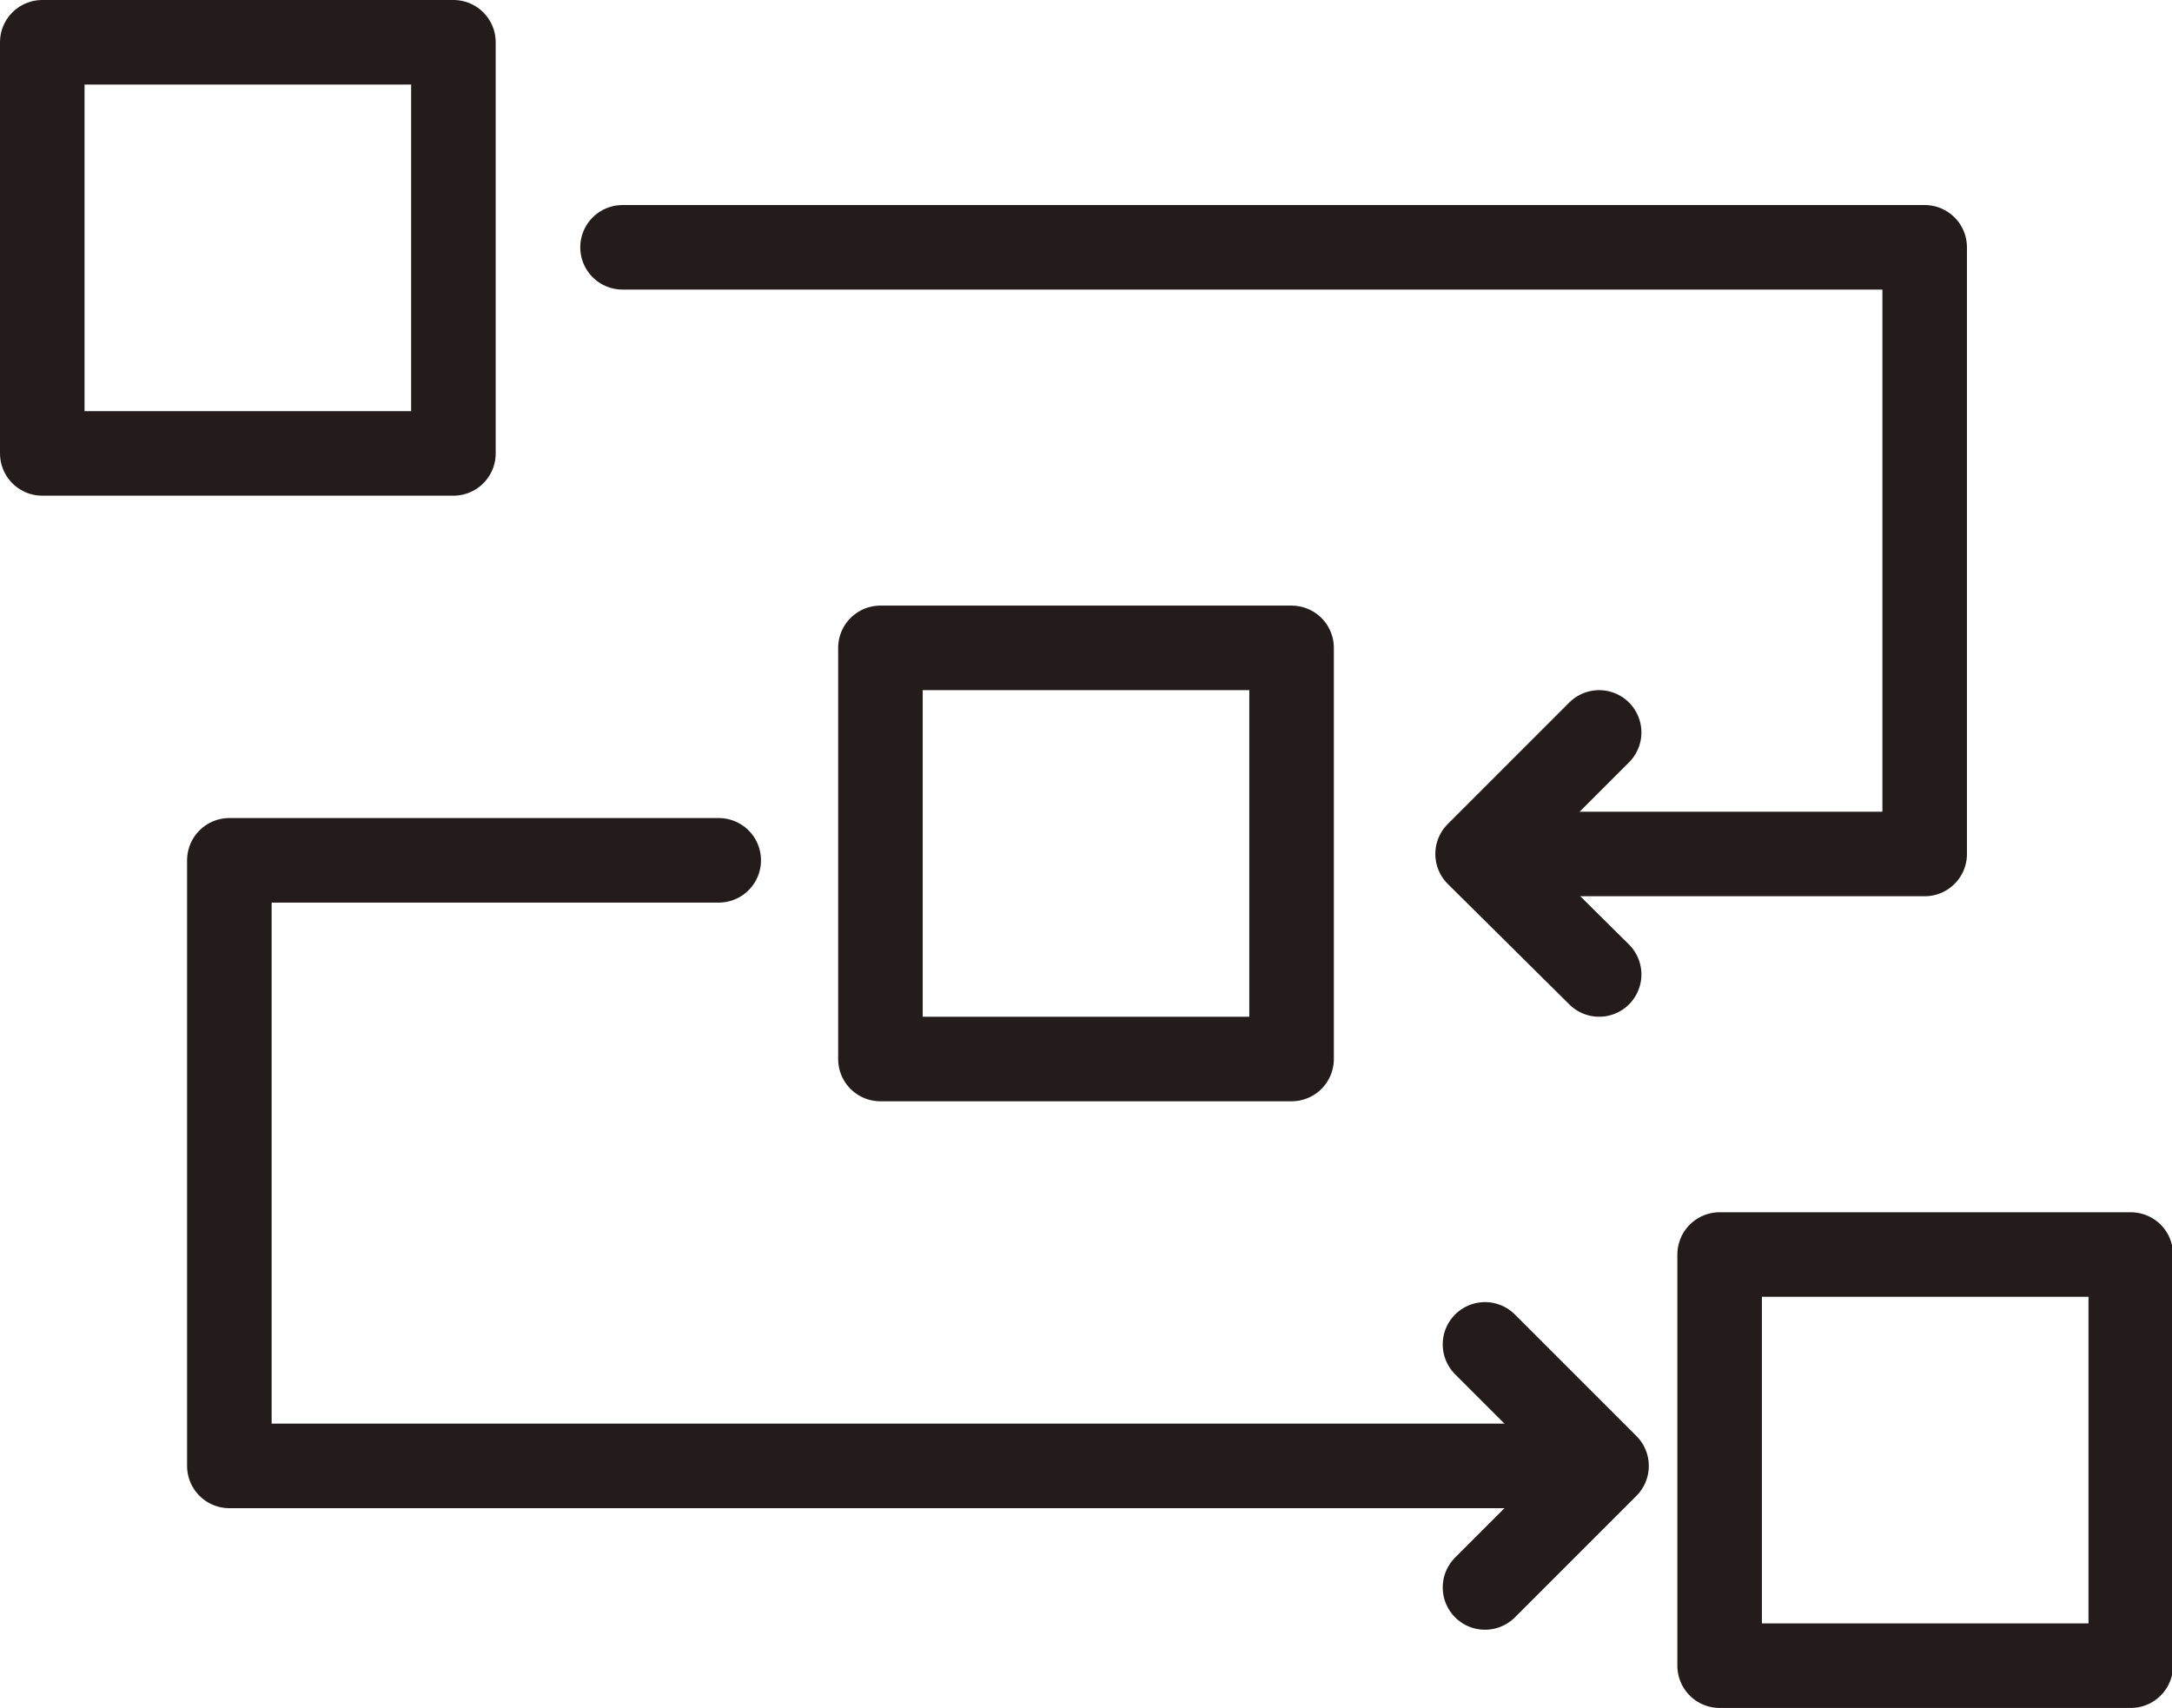 <svg xmlns="http://www.w3.org/2000/svg" viewBox="0 0 20.55 16.16"><defs><style>.cls-1{fill:none;stroke:#231c1b;stroke-linecap:round;stroke-linejoin:round;stroke-width:0.8px;}</style></defs><title>Kantar Link Sprite</title><g id="Layer_3" data-name="Layer 3"><rect class="cls-1" x="0.4" y="0.4" width="3.89" height="3.89"/><rect class="cls-1" x="8.33" y="6.13" width="3.89" height="3.89"/><rect class="cls-1" x="16.27" y="11.87" width="3.89" height="3.89"/><polyline class="cls-1" points="15.13 9.22 13.98 8.08 15.13 6.93"/><polyline class="cls-1" points="5.89 2.34 18.21 2.34 18.21 8.08 14.2 8.08"/><polyline class="cls-1" points="14.05 15.02 15.2 13.87 14.05 12.72"/><polyline class="cls-1" points="6.8 8.14 2.17 8.14 2.17 13.87 14.98 13.87"/></g></svg>